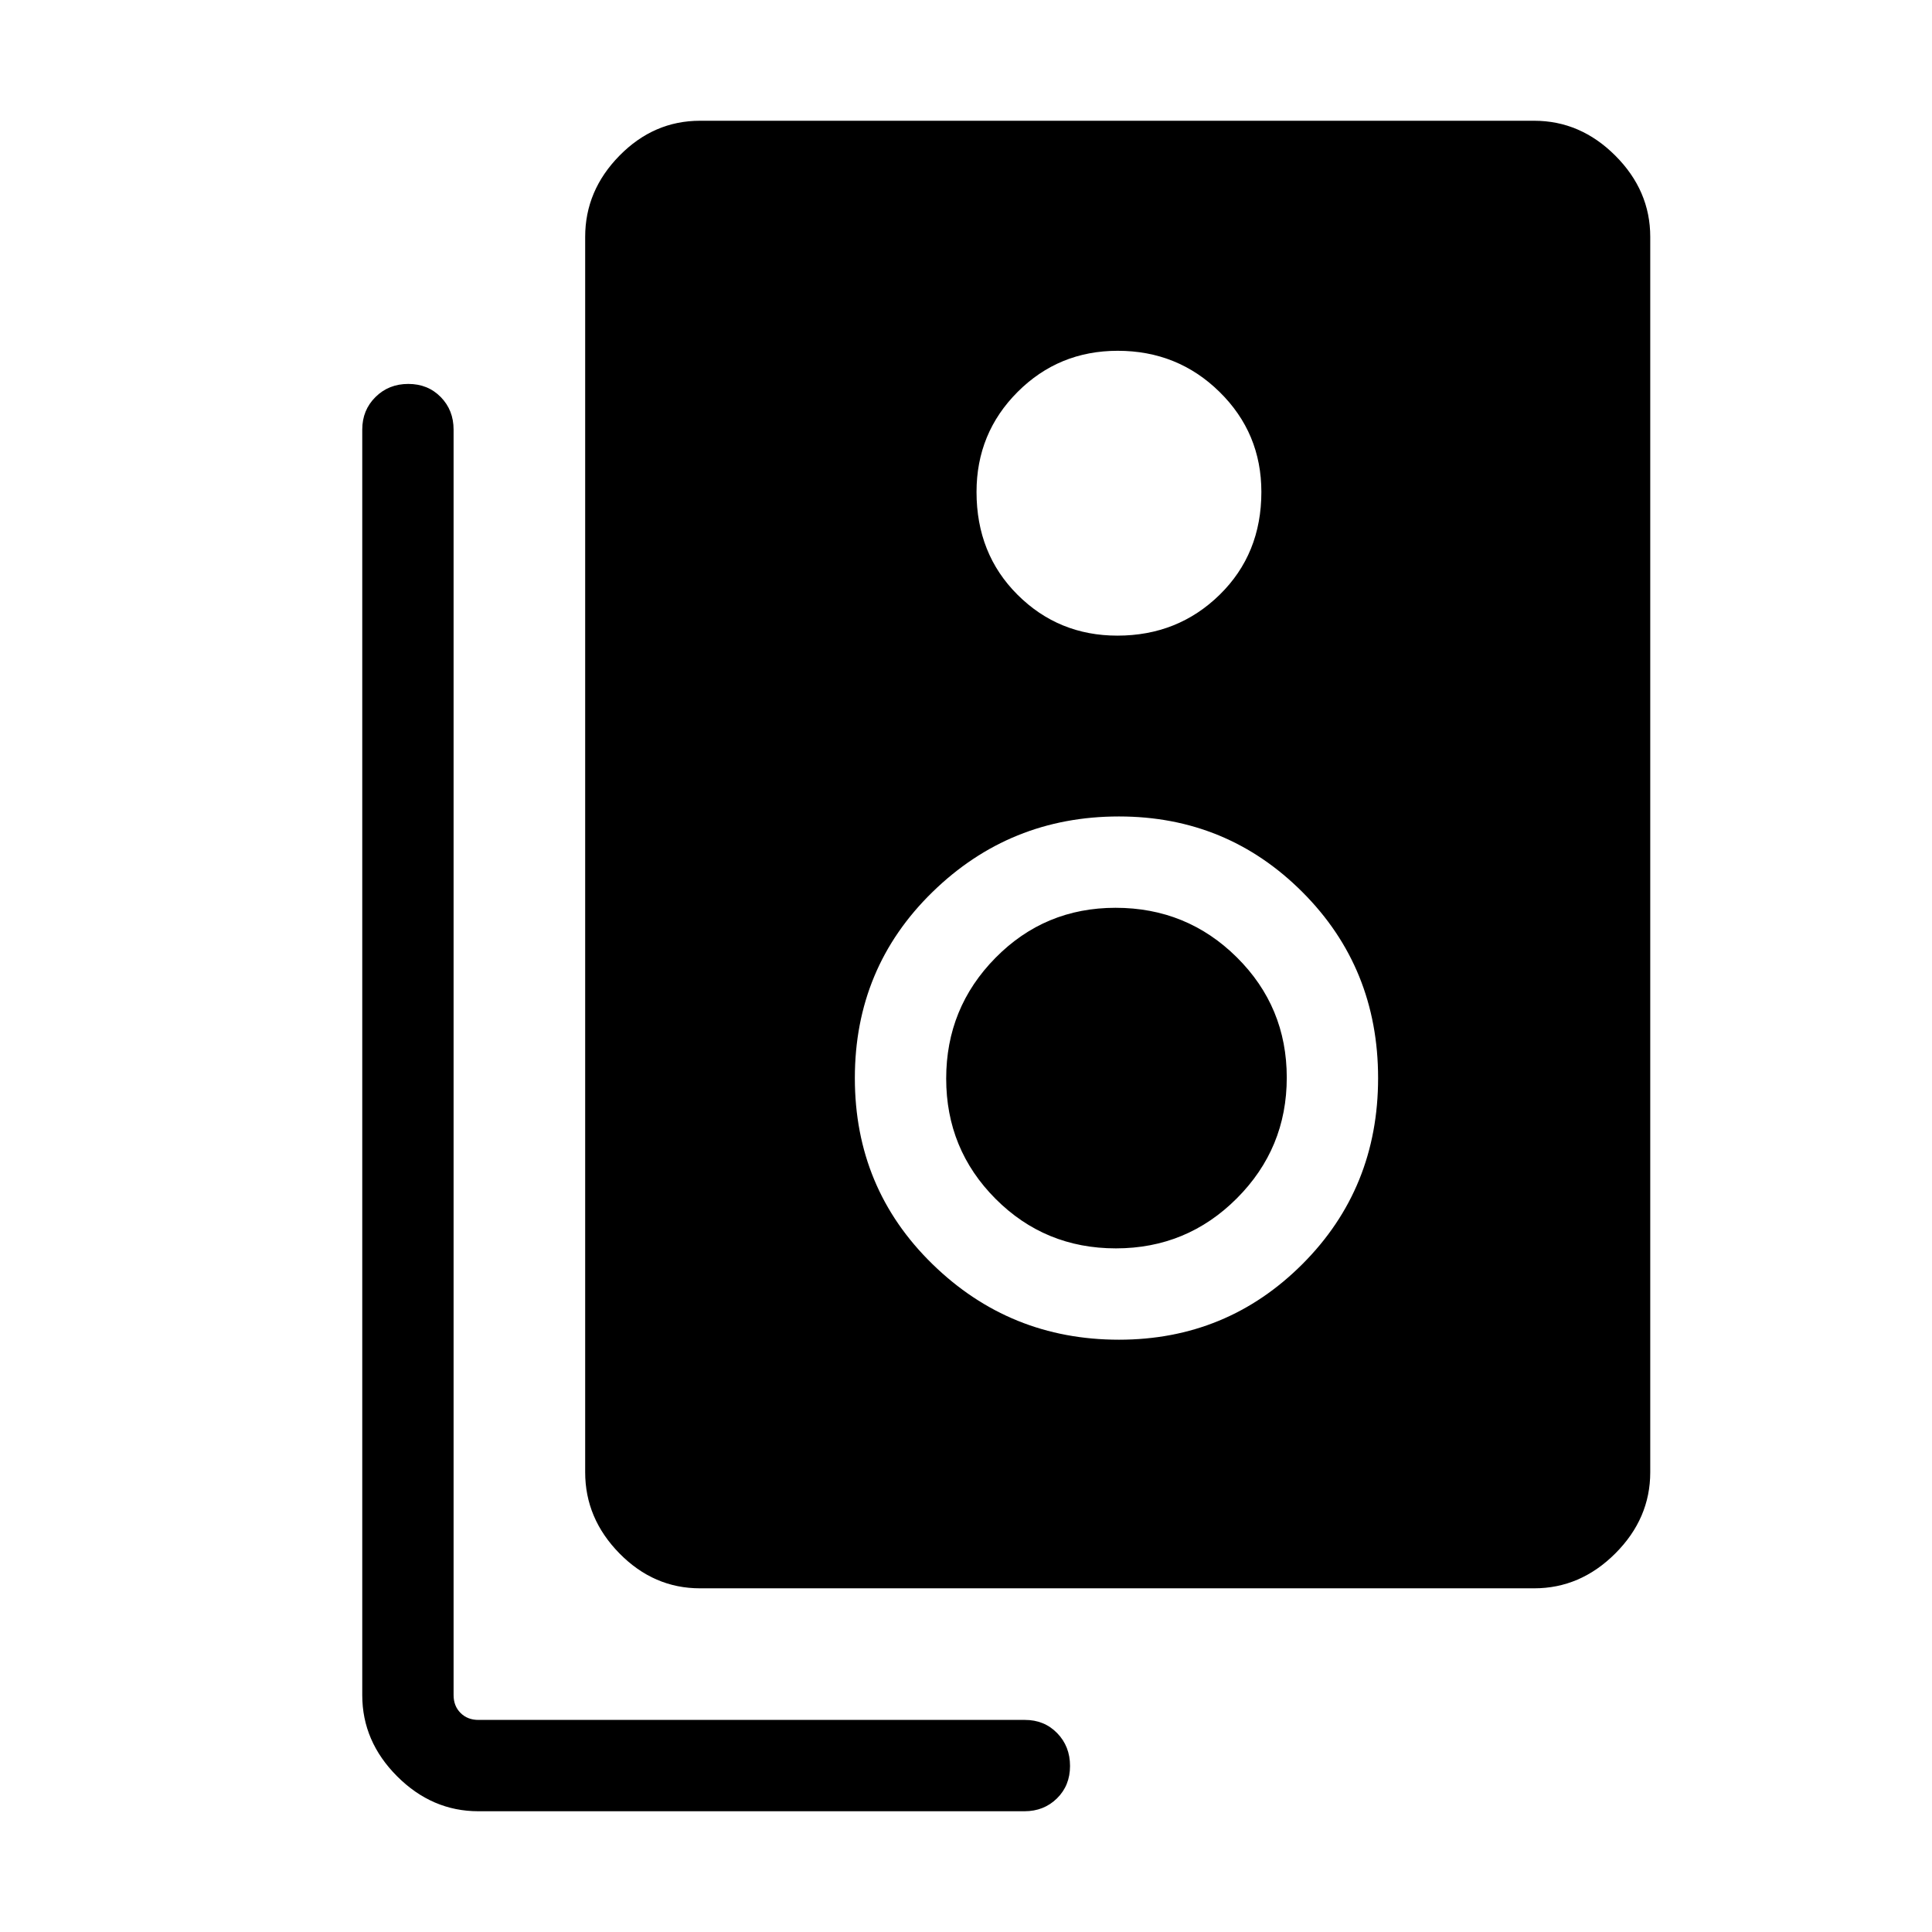<svg xmlns="http://www.w3.org/2000/svg" width="48" height="48" viewBox="0 -960 960 960"><path d="M347.847-170.77q-23 0-40.039-17.346-17.038-17.346-17.038-40.346v-613.844q0-23 17.038-40.346 17.039-17.347 40.039-17.347h414.459q23 0 40.346 17.347 17.347 17.346 17.347 40.346v613.844q0 23-17.347 40.346-17.346 17.346-40.346 17.346H347.847Zm207.379-473.385q30.062 0 50.802-20.307 20.74-20.308 20.74-51.077 0-29.294-20.788-49.723-20.788-20.43-50.596-20.43-29.294 0-49.724 20.43-20.429 20.429-20.429 49.723 0 30.769 20.383 51.077 20.383 20.307 49.612 20.307ZM556-294.308q53.643 0 91.206-37.615 37.562-37.616 37.562-92.384 0-54.769-37.562-92.385-37.563-37.615-91.206-37.615-54.213 0-92.722 37.615-38.508 37.616-38.508 92.385 0 54.768 38.508 92.384 38.509 37.615 92.722 37.615Zm-1.509-45.384q-35.261 0-59.799-24.611-24.539-24.611-24.539-59.769 0-35.159 24.507-60.005 24.506-24.846 59.638-24.846 35.453 0 60.27 24.611t24.817 59.769q0 35.159-24.817 60.005-24.817 24.846-60.077 24.846Zm-45.428 279.69H237.694q-23 0-40.346-17.345-17.347-17.347-17.347-40.347v-628.843q0-9.663 6.567-16.177 6.567-6.515 16.307-6.515 9.741 0 16.126 6.515 6.384 6.514 6.384 16.177v628.843q0 5.385 3.462 8.847 3.462 3.462 8.847 3.462h271.583q9.647 0 16.032 6.567 6.384 6.566 6.384 16.307 0 9.74-6.496 16.125-6.497 6.384-16.134 6.384Z"/></svg>